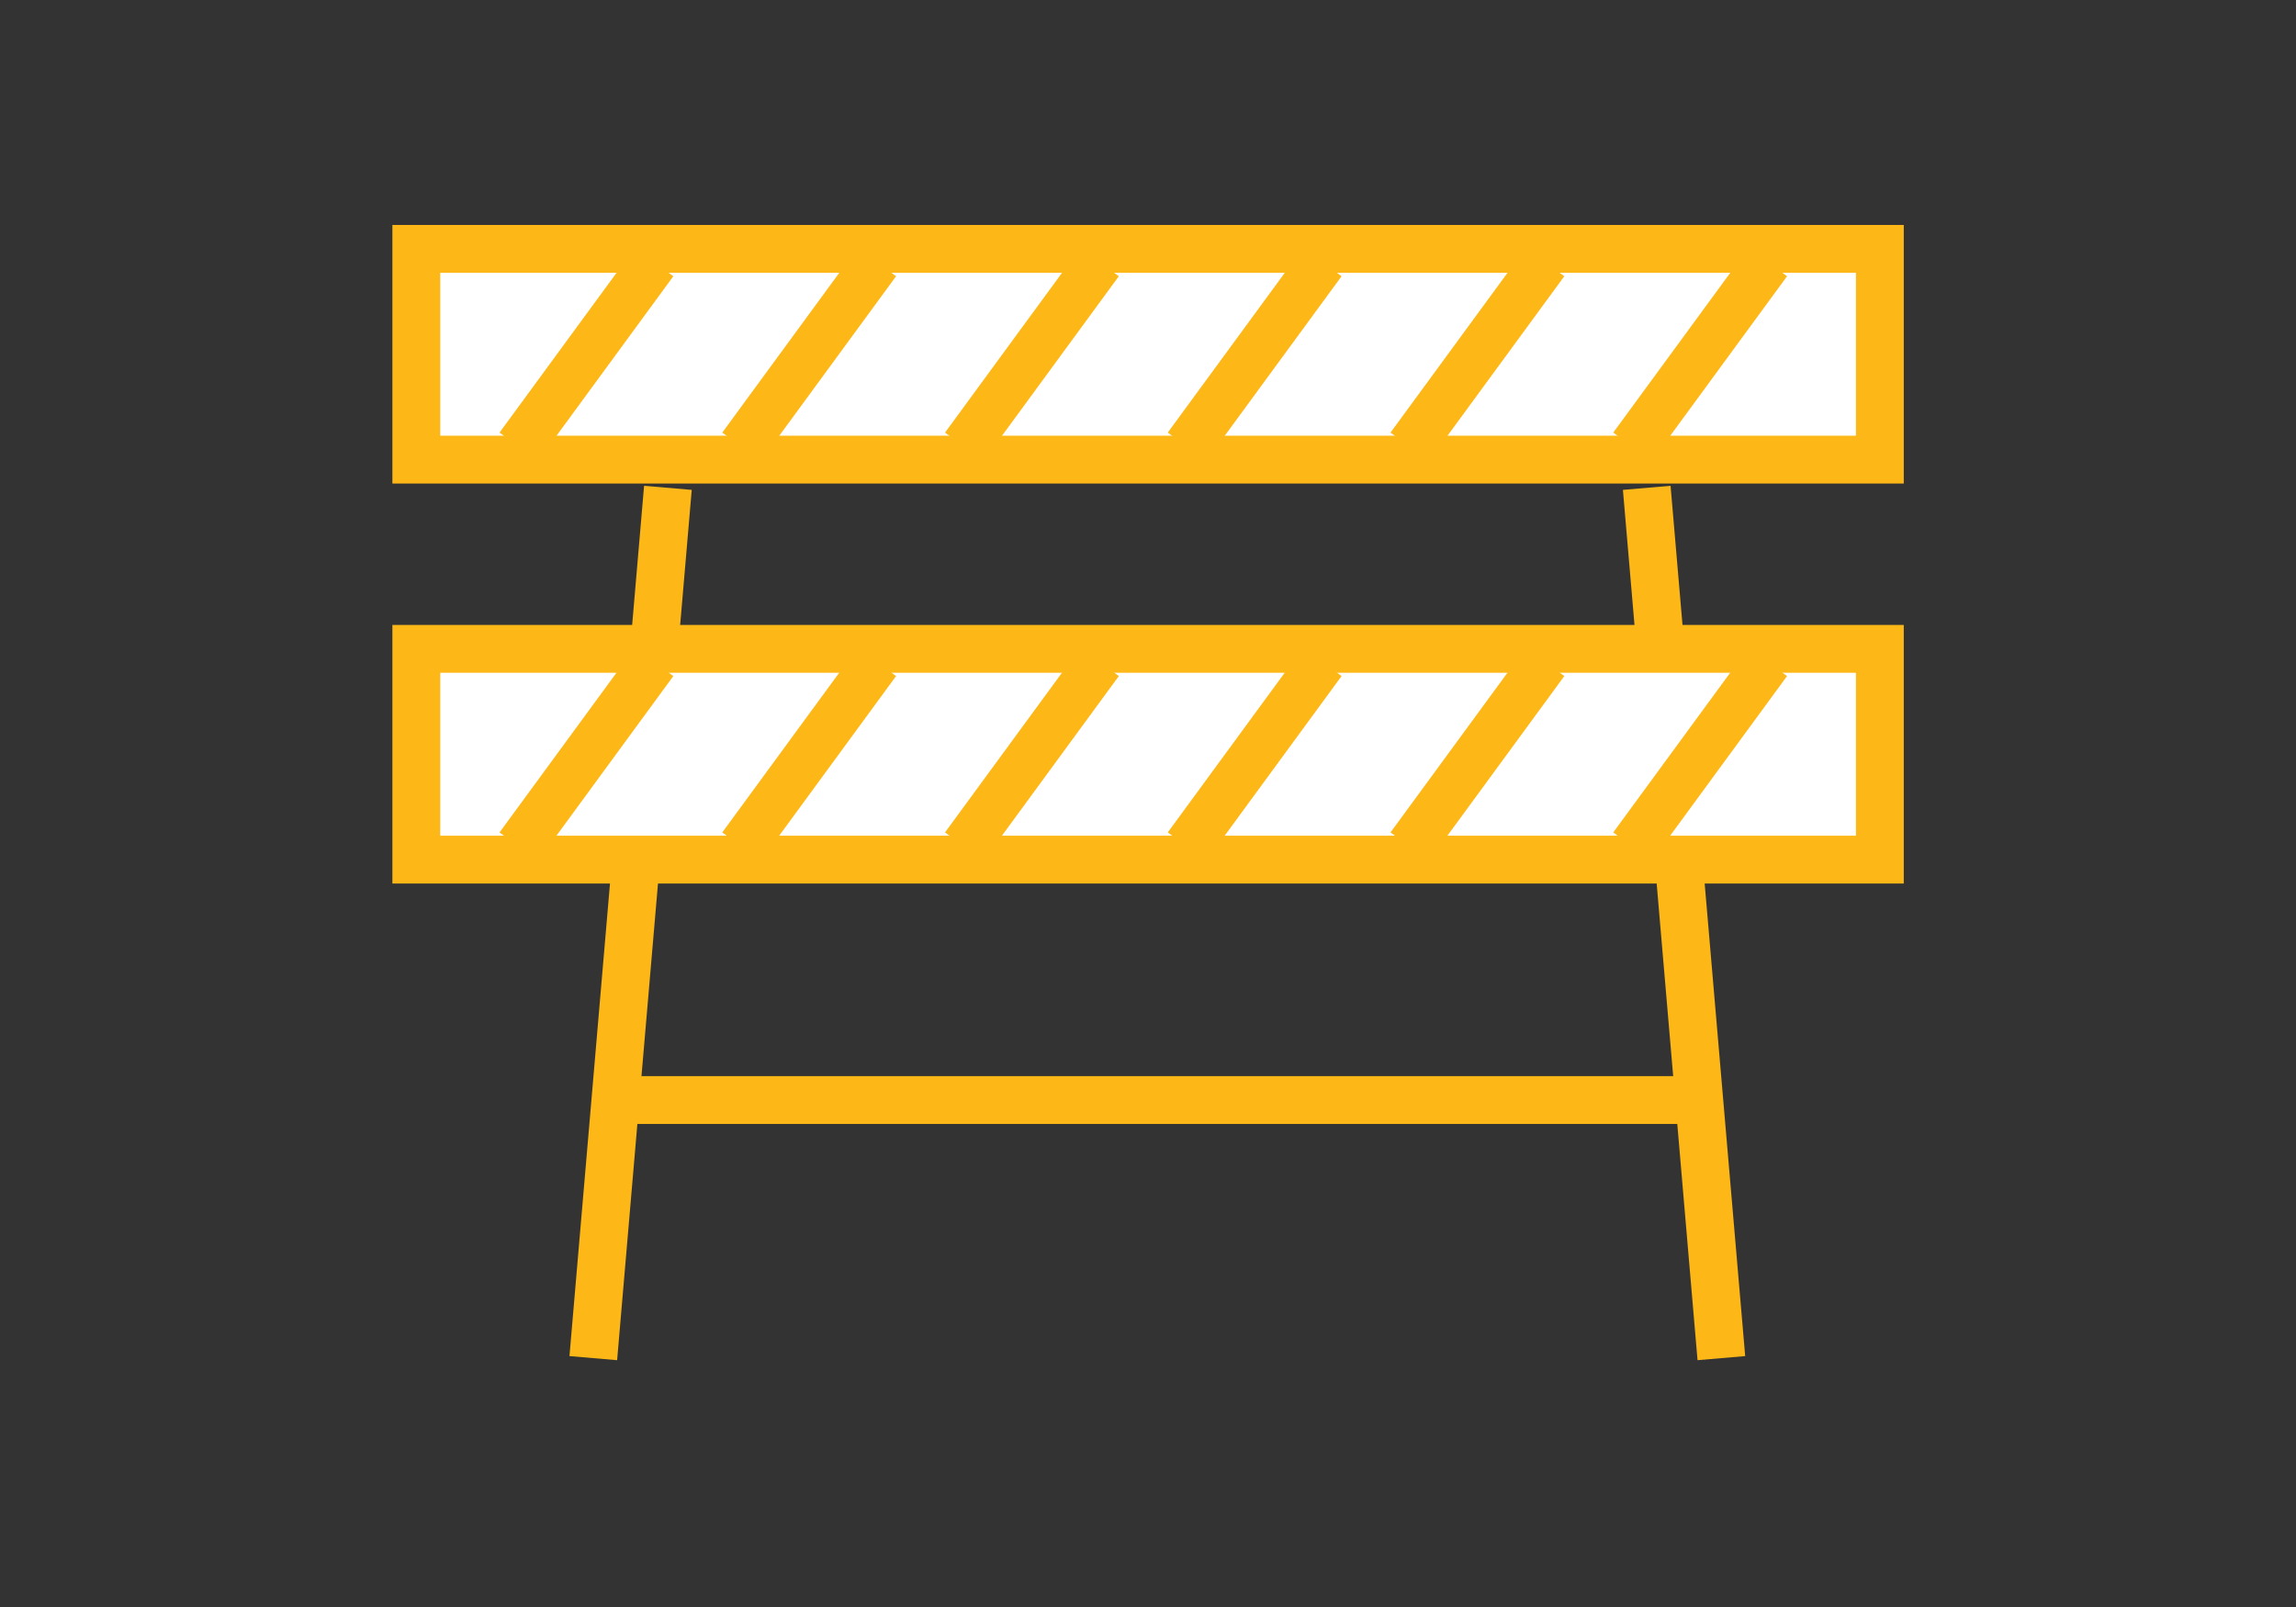 <svg id="Layer_1" data-name="Layer 1" xmlns="http://www.w3.org/2000/svg" viewBox="0 0 144 100.8"><rect x="0" y="0" width="144" height="100.8" fill="#333333" stroke="none"/><title>311 icons</title><line x1="41.89" y1="30.6" x2="37.21" y2="85.19" fill="none" stroke="#fdb717" stroke-miterlimit="10" stroke-width="3"/><line x1="103.28" y1="30.6" x2="107.96" y2="85.19" fill="none" stroke="#fdb717" stroke-miterlimit="10" stroke-width="3"/><rect x="26.11" y="15.61" width="91.79" height="13.22" fill="#fff" stroke="#fdb717" stroke-miterlimit="10" stroke-width="3"/><rect x="26.11" y="40.7" width="91.79" height="13.22" fill="#fff" stroke="#fdb717" stroke-miterlimit="10" stroke-width="3"/><line x1="38.6" y1="69" x2="106.63" y2="69" fill="none" stroke="#fdb717" stroke-miterlimit="10" stroke-width="3"/><line x1="41.02" y1="16.44" x2="32.54" y2="28.02" fill="none" stroke="#fdb717" stroke-miterlimit="10" stroke-width="3"/><line x1="54.99" y1="16.44" x2="46.51" y2="28.02" fill="none" stroke="#fdb717" stroke-miterlimit="10" stroke-width="3"/><line x1="68.96" y1="16.44" x2="60.48" y2="28.02" fill="none" stroke="#fdb717" stroke-miterlimit="10" stroke-width="3"/><line x1="82.93" y1="16.44" x2="74.45" y2="28.02" fill="none" stroke="#fdb717" stroke-miterlimit="10" stroke-width="3"/><line x1="96.9" y1="16.44" x2="88.42" y2="28.02" fill="none" stroke="#fdb717" stroke-miterlimit="10" stroke-width="3"/><line x1="110.87" y1="16.44" x2="102.39" y2="28.02" fill="none" stroke="#fdb717" stroke-miterlimit="10" stroke-width="3"/><line x1="41.02" y1="41.52" x2="32.54" y2="53.1" fill="none" stroke="#fdb717" stroke-miterlimit="10" stroke-width="3"/><line x1="54.99" y1="41.52" x2="46.51" y2="53.1" fill="none" stroke="#fdb717" stroke-miterlimit="10" stroke-width="3"/><line x1="68.96" y1="41.52" x2="60.48" y2="53.1" fill="none" stroke="#fdb717" stroke-miterlimit="10" stroke-width="3"/><line x1="82.93" y1="41.52" x2="74.45" y2="53.1" fill="none" stroke="#fdb717" stroke-miterlimit="10" stroke-width="3"/><line x1="96.9" y1="41.52" x2="88.42" y2="53.1" fill="none" stroke="#fdb717" stroke-miterlimit="10" stroke-width="3"/><line x1="110.87" y1="41.52" x2="102.39" y2="53.1" fill="none" stroke="#fdb717" stroke-miterlimit="10" stroke-width="3"/></svg>